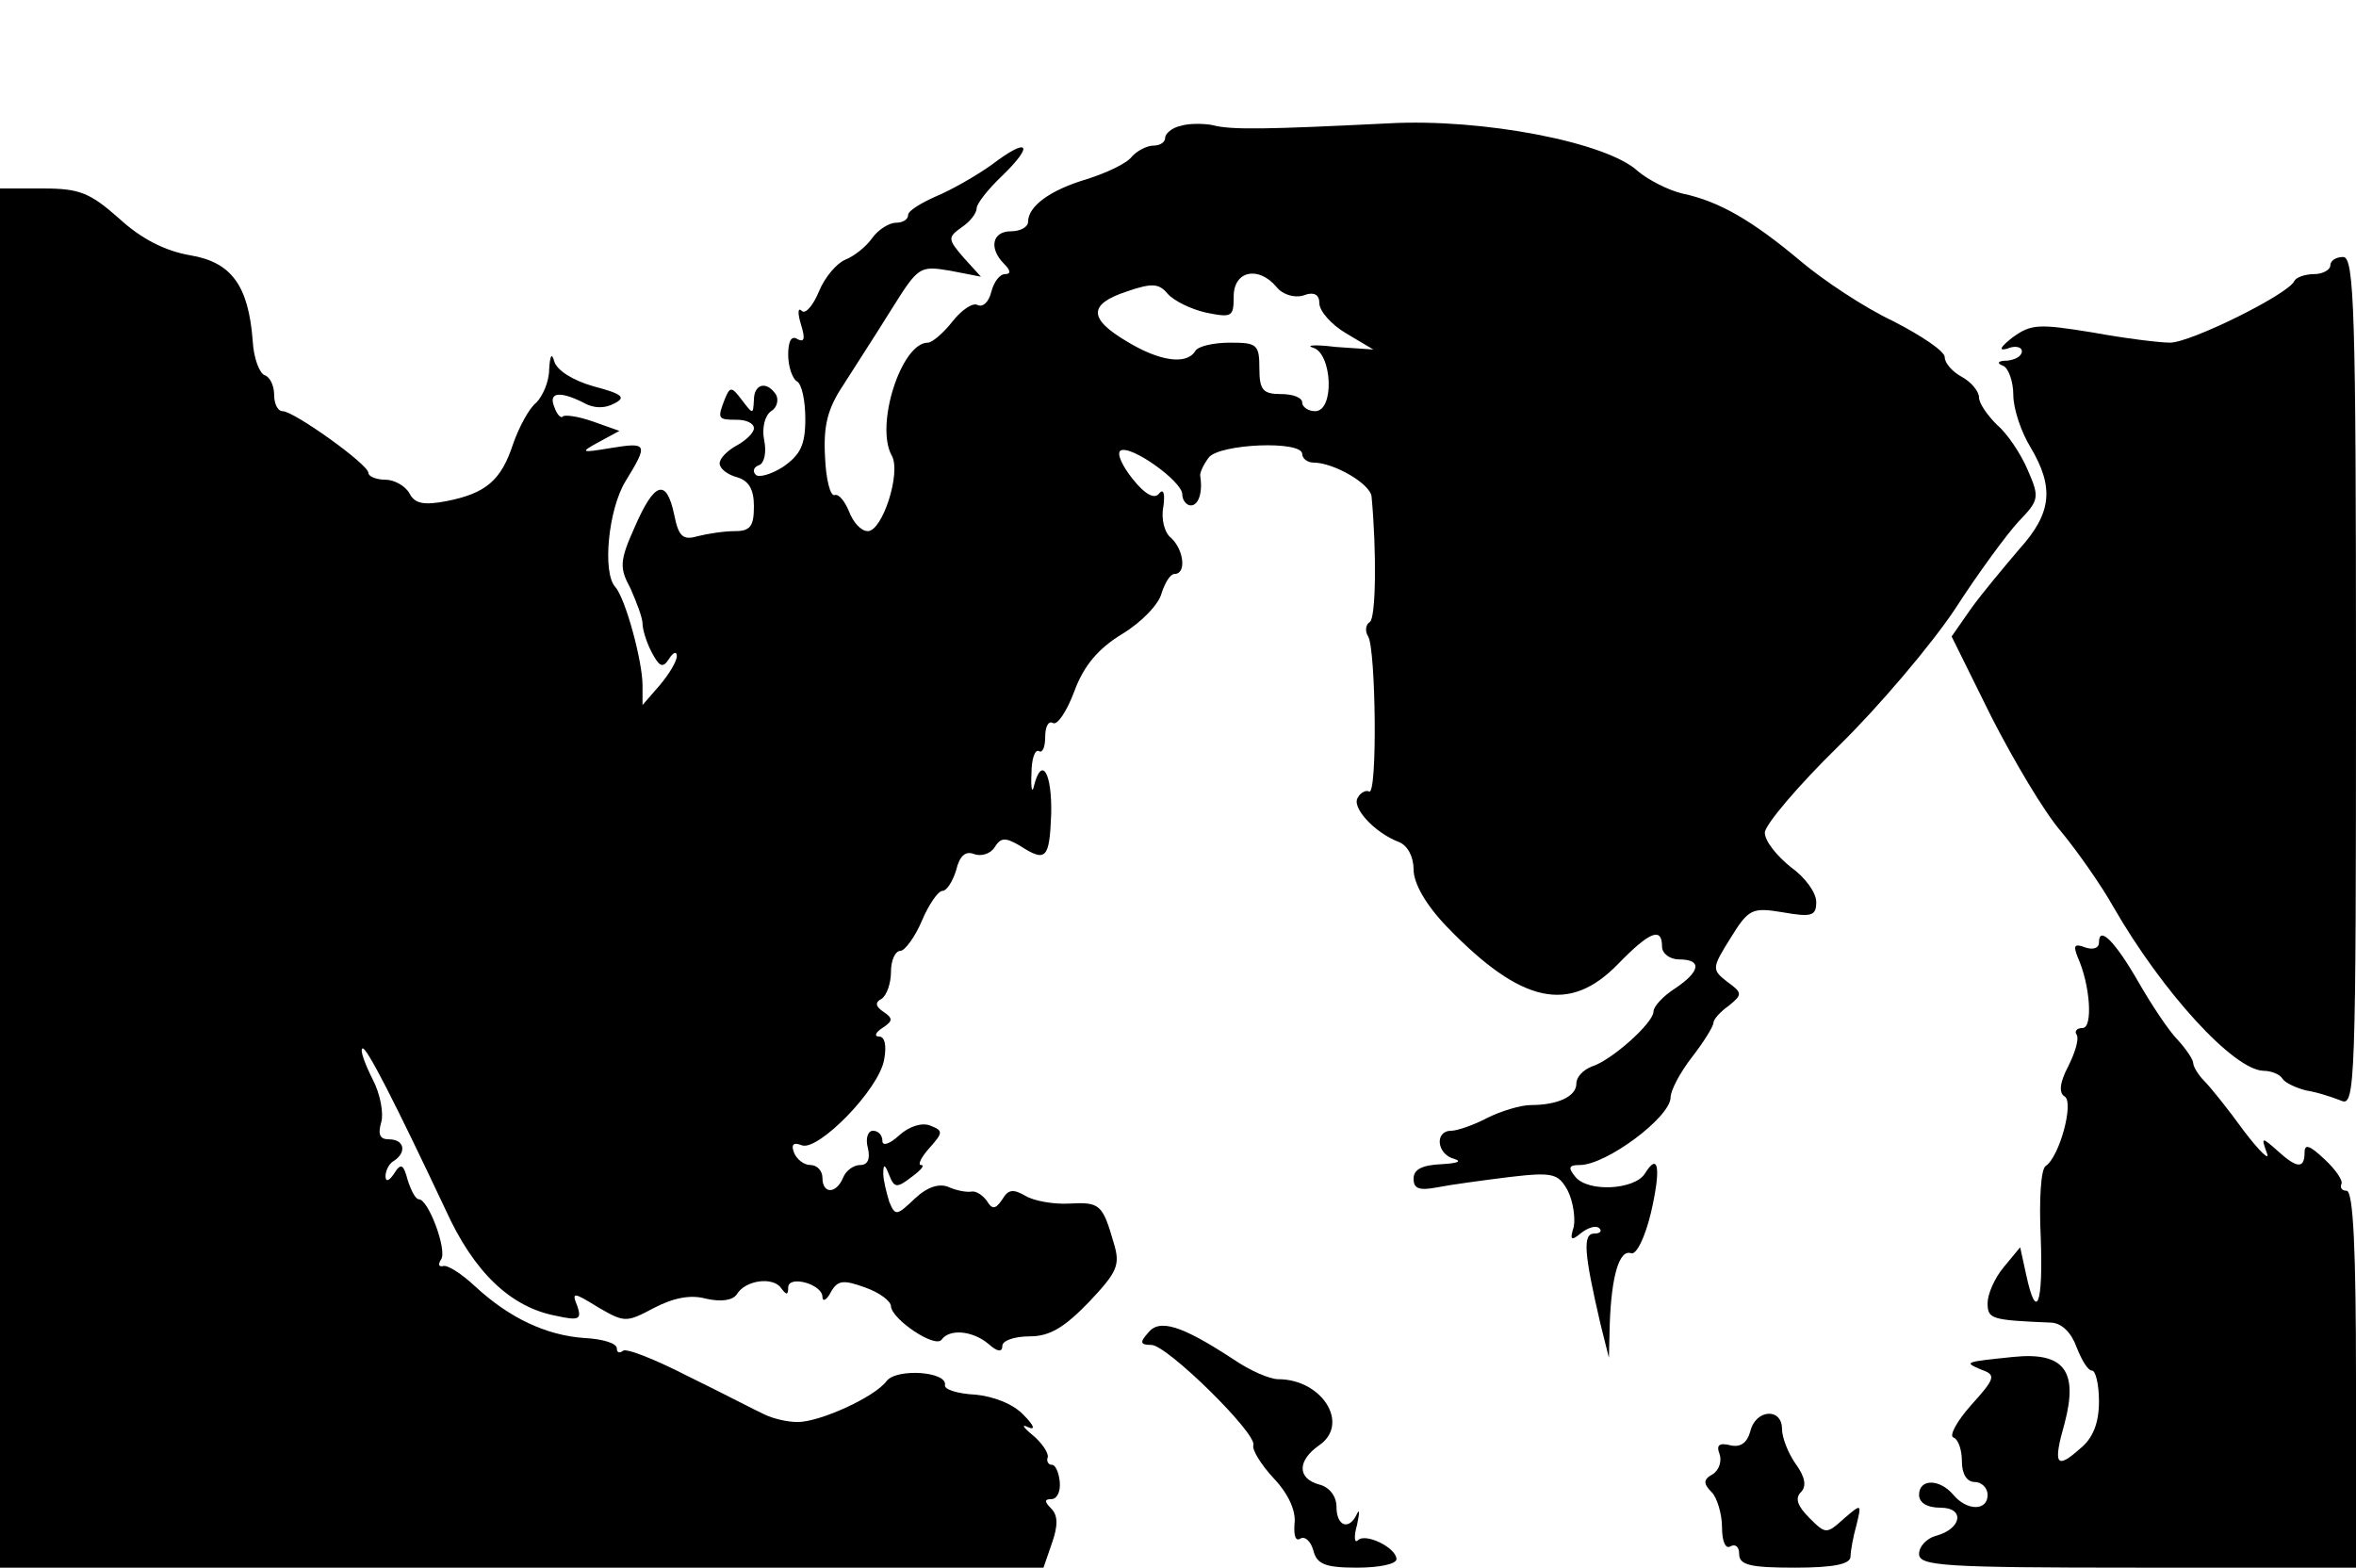 <?xml version="1.0" standalone="no"?>
<!DOCTYPE svg PUBLIC "-//W3C//DTD SVG 20010904//EN"
 "http://www.w3.org/TR/2001/REC-SVG-20010904/DTD/svg10.dtd">
<svg version="1.0" xmlns="http://www.w3.org/2000/svg"
 width="275pt" height="183pt" viewBox="0 0 275 183"
 preserveAspectRatio="xMidYMid meet">
<g transform="translate(0,183) scale(0.1,-0.1)"
fill="#000000" stroke="none">
<path d="M1378 1683 c-10 -2 -18 -9 -18 -14 0 -5 -6 -9 -14 -9 -7 0 -19 -6
-25 -13 -6 -8 -30 -19 -52 -26 -44 -13 -69 -32 -69 -50 0 -6 -9 -11 -20 -11
-22 0 -26 -20 -8 -38 8 -8 8 -12 1 -12 -6 0 -13 -9 -16 -21 -3 -12 -10 -18
-16 -15 -5 3 -18 -5 -29 -19 -11 -14 -24 -25 -29 -25 -31 0 -62 -97 -42 -132
11 -20 -11 -88 -28 -88 -8 0 -17 10 -22 23 -5 12 -12 21 -17 19 -5 -1 -10 19
-11 45 -2 36 3 56 21 83 12 19 38 59 56 88 32 51 33 52 69 46 l36 -7 -20 22
c-19 22 -19 24 -2 36 9 6 17 16 17 22 0 5 13 22 30 38 38 37 30 45 -12 13 -18
-13 -48 -30 -65 -37 -18 -8 -33 -17 -33 -22 0 -5 -6 -9 -14 -9 -8 0 -21 -8
-28 -18 -7 -10 -21 -21 -31 -25 -10 -4 -24 -20 -31 -37 -7 -17 -16 -27 -20
-23 -5 5 -5 -3 -1 -16 5 -16 4 -21 -4 -17 -7 5 -11 -2 -11 -18 0 -14 5 -28 10
-31 6 -3 10 -23 10 -44 0 -31 -6 -42 -26 -56 -14 -9 -29 -13 -32 -9 -4 4 -2 9
4 11 6 2 9 15 6 29 -3 15 1 29 8 34 7 4 9 13 6 19 -11 17 -26 13 -26 -6 -1
-17 -1 -17 -14 0 -12 16 -14 16 -20 1 -9 -23 -8 -24 14 -24 11 0 20 -4 20 -10
0 -5 -9 -14 -20 -20 -11 -6 -20 -15 -20 -21 0 -6 9 -13 20 -16 14 -4 20 -14
20 -34 0 -23 -4 -29 -22 -29 -13 0 -32 -3 -44 -6 -17 -5 -22 0 -27 25 -9 43
-23 39 -46 -14 -18 -40 -18 -48 -5 -72 7 -16 14 -34 14 -41 0 -7 5 -23 11 -34
9 -17 13 -18 20 -7 5 8 9 9 9 3 0 -6 -9 -21 -20 -34 l-20 -23 0 23 c0 28 -20
102 -32 115 -15 17 -8 90 12 123 27 44 26 46 -17 39 -36 -6 -36 -5 -14 7 l24
13 -31 11 c-17 6 -32 8 -35 6 -2 -3 -7 2 -10 11 -7 17 6 19 34 5 12 -7 25 -7
36 -1 14 7 10 11 -24 20 -25 7 -43 19 -46 29 -3 11 -5 7 -6 -9 0 -15 -8 -32
-15 -39 -8 -6 -20 -28 -27 -48 -14 -43 -32 -58 -78 -67 -26 -5 -37 -3 -43 9
-5 9 -18 16 -28 16 -11 0 -20 4 -20 8 0 10 -87 72 -100 72 -6 0 -10 9 -10 19
0 11 -5 21 -11 23 -6 2 -13 20 -14 40 -5 65 -25 92 -73 100 -29 5 -57 19 -83
43 -34 30 -46 35 -89 35 l-50 0 0 -805 0 -805 609 0 609 0 10 29 c7 20 7 32
-1 40 -8 8 -8 11 0 11 7 0 11 9 10 20 -1 11 -5 20 -9 20 -4 0 -7 4 -5 9 1 5
-7 17 -18 26 -11 9 -13 13 -5 9 9 -4 7 2 -5 14 -12 13 -35 22 -57 24 -20 1
-36 6 -35 11 3 16 -56 20 -68 5 -14 -19 -78 -48 -104 -48 -12 0 -29 4 -39 9
-9 4 -49 25 -88 44 -39 20 -74 34 -77 30 -4 -3 -7 -2 -7 3 0 6 -17 11 -37 12
-46 3 -89 24 -128 60 -16 15 -33 26 -38 24 -5 -1 -6 2 -2 8 7 11 -15 70 -26
70 -4 0 -9 10 -13 22 -5 19 -8 21 -16 8 -6 -9 -10 -10 -10 -3 0 6 4 15 10 18
15 10 12 25 -6 25 -11 0 -13 6 -9 20 3 10 -1 33 -10 50 -9 18 -15 34 -12 36 4
4 39 -65 97 -188 33 -73 76 -114 129 -124 27 -6 30 -4 25 11 -7 17 -5 17 24
-1 31 -18 33 -18 65 -1 23 12 43 16 61 11 18 -4 31 -2 36 5 10 17 43 21 52 7
6 -8 8 -8 8 1 0 15 40 4 40 -11 0 -6 5 -4 10 6 8 14 15 14 40 5 17 -6 30 -16
30 -22 1 -15 51 -49 59 -39 9 13 36 11 55 -5 10 -9 16 -10 16 -2 0 6 14 11 32
11 23 0 40 10 69 40 33 35 37 43 29 69 -13 45 -16 48 -52 46 -18 -1 -41 3 -51
9 -14 8 -20 8 -27 -4 -8 -12 -12 -12 -18 -2 -5 7 -13 12 -18 11 -5 -1 -17 1
-26 5 -11 5 -25 1 -40 -13 -21 -20 -23 -21 -30 -4 -3 10 -7 25 -7 33 0 12 2
11 7 -2 6 -15 9 -15 26 -2 11 8 16 14 11 14 -4 0 0 9 10 20 16 18 16 20 1 26
-10 4 -25 -1 -36 -11 -12 -11 -20 -13 -20 -7 0 7 -5 12 -11 12 -6 0 -9 -9 -6
-20 3 -13 0 -20 -9 -20 -8 0 -17 -7 -20 -15 -8 -19 -24 -19 -24 0 0 8 -6 15
-14 15 -8 0 -16 7 -19 14 -4 10 -1 13 9 9 19 -7 90 65 96 100 3 16 1 27 -6 27
-6 0 -4 5 4 10 12 8 13 11 1 19 -9 6 -10 11 -2 15 6 4 11 18 11 32 0 13 5 24
11 24 5 0 17 16 25 35 8 19 19 35 24 35 5 0 12 11 16 24 4 17 11 23 21 19 8
-3 19 0 24 8 7 11 12 12 29 2 31 -20 35 -16 37 37 1 48 -11 68 -20 33 -2 -10
-4 -4 -3 14 0 17 4 29 9 26 4 -2 7 5 7 17 0 12 4 19 9 16 5 -3 16 13 25 37 11
30 28 50 56 67 23 14 43 35 46 48 4 12 10 22 15 22 14 0 11 28 -4 42 -8 6 -12
23 -9 37 2 15 0 21 -5 15 -5 -7 -16 -2 -31 17 -12 15 -19 30 -14 33 12 7 72
-36 72 -51 0 -7 5 -13 10 -13 9 0 14 15 11 34 -1 4 4 14 10 22 13 16 109 20
109 4 0 -5 6 -10 13 -10 24 0 67 -25 68 -40 6 -65 5 -141 -2 -146 -5 -3 -6
-11 -2 -17 9 -15 11 -187 1 -181 -3 2 -10 -1 -13 -7 -8 -11 19 -41 48 -52 10
-4 17 -17 17 -32 0 -16 14 -41 39 -67 87 -90 143 -102 200 -43 37 38 51 43 51
20 0 -8 9 -15 20 -15 27 0 25 -14 -5 -34 -14 -9 -25 -21 -25 -27 0 -13 -49
-57 -72 -64 -10 -4 -18 -12 -18 -20 0 -15 -22 -25 -53 -25 -12 0 -35 -7 -51
-15 -15 -8 -35 -15 -42 -15 -20 0 -17 -28 4 -33 9 -3 2 -5 -15 -6 -23 -1 -33
-6 -33 -17 0 -12 7 -14 28 -10 15 3 52 8 84 12 51 6 57 4 68 -16 6 -12 9 -31
7 -42 -5 -16 -3 -17 9 -7 8 6 17 9 21 5 3 -3 1 -6 -6 -6 -14 0 -12 -23 7 -105
l10 -40 1 40 c2 55 11 87 25 82 6 -2 16 18 23 47 12 52 9 72 -7 46 -12 -19
-66 -22 -81 -4 -9 11 -8 14 5 14 31 0 106 56 106 79 0 8 11 29 25 47 14 18 25
36 25 40 0 4 8 13 18 20 16 13 16 15 -2 28 -18 14 -18 16 4 51 21 34 25 36 61
30 34 -6 39 -4 39 12 0 11 -13 29 -30 41 -16 13 -30 30 -30 40 0 9 39 55 86
101 47 46 108 118 136 160 27 42 61 88 74 102 24 25 25 28 11 60 -8 19 -24 43
-36 53 -11 11 -21 25 -21 32 0 7 -9 18 -20 24 -11 6 -20 16 -20 23 0 7 -27 25
-60 42 -34 16 -82 48 -108 70 -56 47 -95 70 -138 79 -17 4 -40 16 -52 26 -36
34 -182 62 -291 56 -142 -7 -184 -8 -206 -2 -11 2 -28 2 -37 -1z m112 -188 c7
-9 21 -13 31 -10 13 5 19 1 19 -9 0 -9 14 -25 31 -35 l32 -19 -44 3 c-24 3
-36 2 -26 -1 22 -7 25 -74 2 -74 -8 0 -15 5 -15 10 0 6 -11 10 -25 10 -21 0
-25 5 -25 30 0 28 -3 30 -34 30 -19 0 -38 -4 -41 -10 -10 -16 -41 -12 -79 11
-46 27 -46 44 0 59 29 10 37 9 47 -3 7 -8 27 -18 45 -22 30 -6 32 -5 32 19 0
30 29 36 50 11z"/>
<path d="M2720 1520 c0 -5 -9 -10 -19 -10 -11 0 -21 -4 -23 -8 -6 -15 -121
-72 -145 -72 -12 0 -53 5 -91 12 -62 10 -71 10 -93 -6 -14 -11 -17 -16 -6 -13
9 4 17 2 17 -3 0 -6 -8 -10 -17 -11 -11 0 -13 -3 -5 -6 6 -2 12 -18 12 -34 0
-16 9 -43 20 -61 28 -47 25 -77 -13 -119 -17 -20 -43 -51 -56 -69 l-23 -33 46
-93 c26 -51 62 -112 82 -135 19 -23 47 -63 61 -88 57 -99 140 -190 175 -191 9
0 19 -4 22 -9 3 -5 16 -11 28 -14 13 -2 31 -8 41 -12 16 -7 17 20 17 489 0
434 -2 496 -15 496 -8 0 -15 -4 -15 -10z"/>
<path d="M2450 730 c0 -7 -7 -9 -16 -6 -13 5 -14 2 -9 -11 15 -33 18 -83 6
-83 -7 0 -10 -4 -7 -8 3 -5 -2 -21 -10 -37 -10 -19 -11 -31 -4 -35 11 -7 -6
-70 -22 -81 -6 -3 -8 -41 -6 -83 3 -79 -5 -100 -17 -44 l-7 32 -19 -23 c-11
-13 -19 -32 -19 -42 0 -19 4 -20 75 -23 12 -1 23 -12 29 -29 6 -15 13 -27 18
-27 4 0 8 -16 8 -36 0 -25 -7 -43 -22 -55 -28 -25 -32 -19 -18 30 16 61 -1 83
-60 77 -58 -6 -58 -6 -37 -15 17 -6 16 -10 -12 -41 -17 -19 -26 -36 -21 -38 6
-2 10 -15 10 -28 0 -15 6 -24 15 -24 8 0 15 -7 15 -15 0 -19 -24 -19 -40 0
-16 19 -40 19 -40 0 0 -9 9 -15 25 -15 29 0 25 -25 -6 -33 -10 -3 -19 -12 -19
-21 0 -14 28 -16 255 -16 l255 0 0 220 c0 148 -3 220 -11 220 -5 0 -8 3 -6 8
2 4 -7 17 -20 29 -17 16 -23 18 -23 8 0 -20 -9 -19 -32 2 -18 16 -19 16 -12
-3 4 -10 -8 1 -27 26 -18 25 -39 51 -46 58 -7 7 -13 17 -13 21 0 4 -8 16 -18
27 -10 10 -30 40 -45 66 -28 49 -47 68 -47 48z"/>
<path d="M1340 274 c-10 -11 -9 -14 4 -14 18 0 123 -103 119 -117 -2 -5 9 -23
24 -39 17 -18 26 -38 24 -53 -1 -13 1 -21 7 -17 5 3 12 -3 15 -14 4 -16 14
-20 51 -20 25 0 46 4 46 10 0 13 -36 31 -45 22 -4 -4 -5 4 -1 18 3 14 3 19 0
13 -9 -20 -24 -15 -24 8 0 12 -8 23 -20 26 -26 7 -26 28 0 46 36 25 3 77 -48
77 -10 0 -33 10 -52 23 -61 40 -87 48 -100 31z"/>
<path d="M2043 159 c-4 -14 -12 -19 -24 -16 -12 3 -16 0 -12 -10 3 -8 0 -19
-8 -24 -11 -6 -11 -11 -1 -21 6 -6 12 -25 12 -41 0 -16 4 -26 10 -22 6 3 10
-1 10 -9 0 -13 13 -16 65 -16 45 0 65 4 65 13 0 6 3 23 7 37 6 25 6 25 -15 7
-20 -18 -21 -18 -40 1 -14 14 -17 23 -10 30 7 7 5 18 -6 33 -9 13 -16 31 -16
41 0 25 -31 23 -37 -3z"/>
</g>
</svg>
